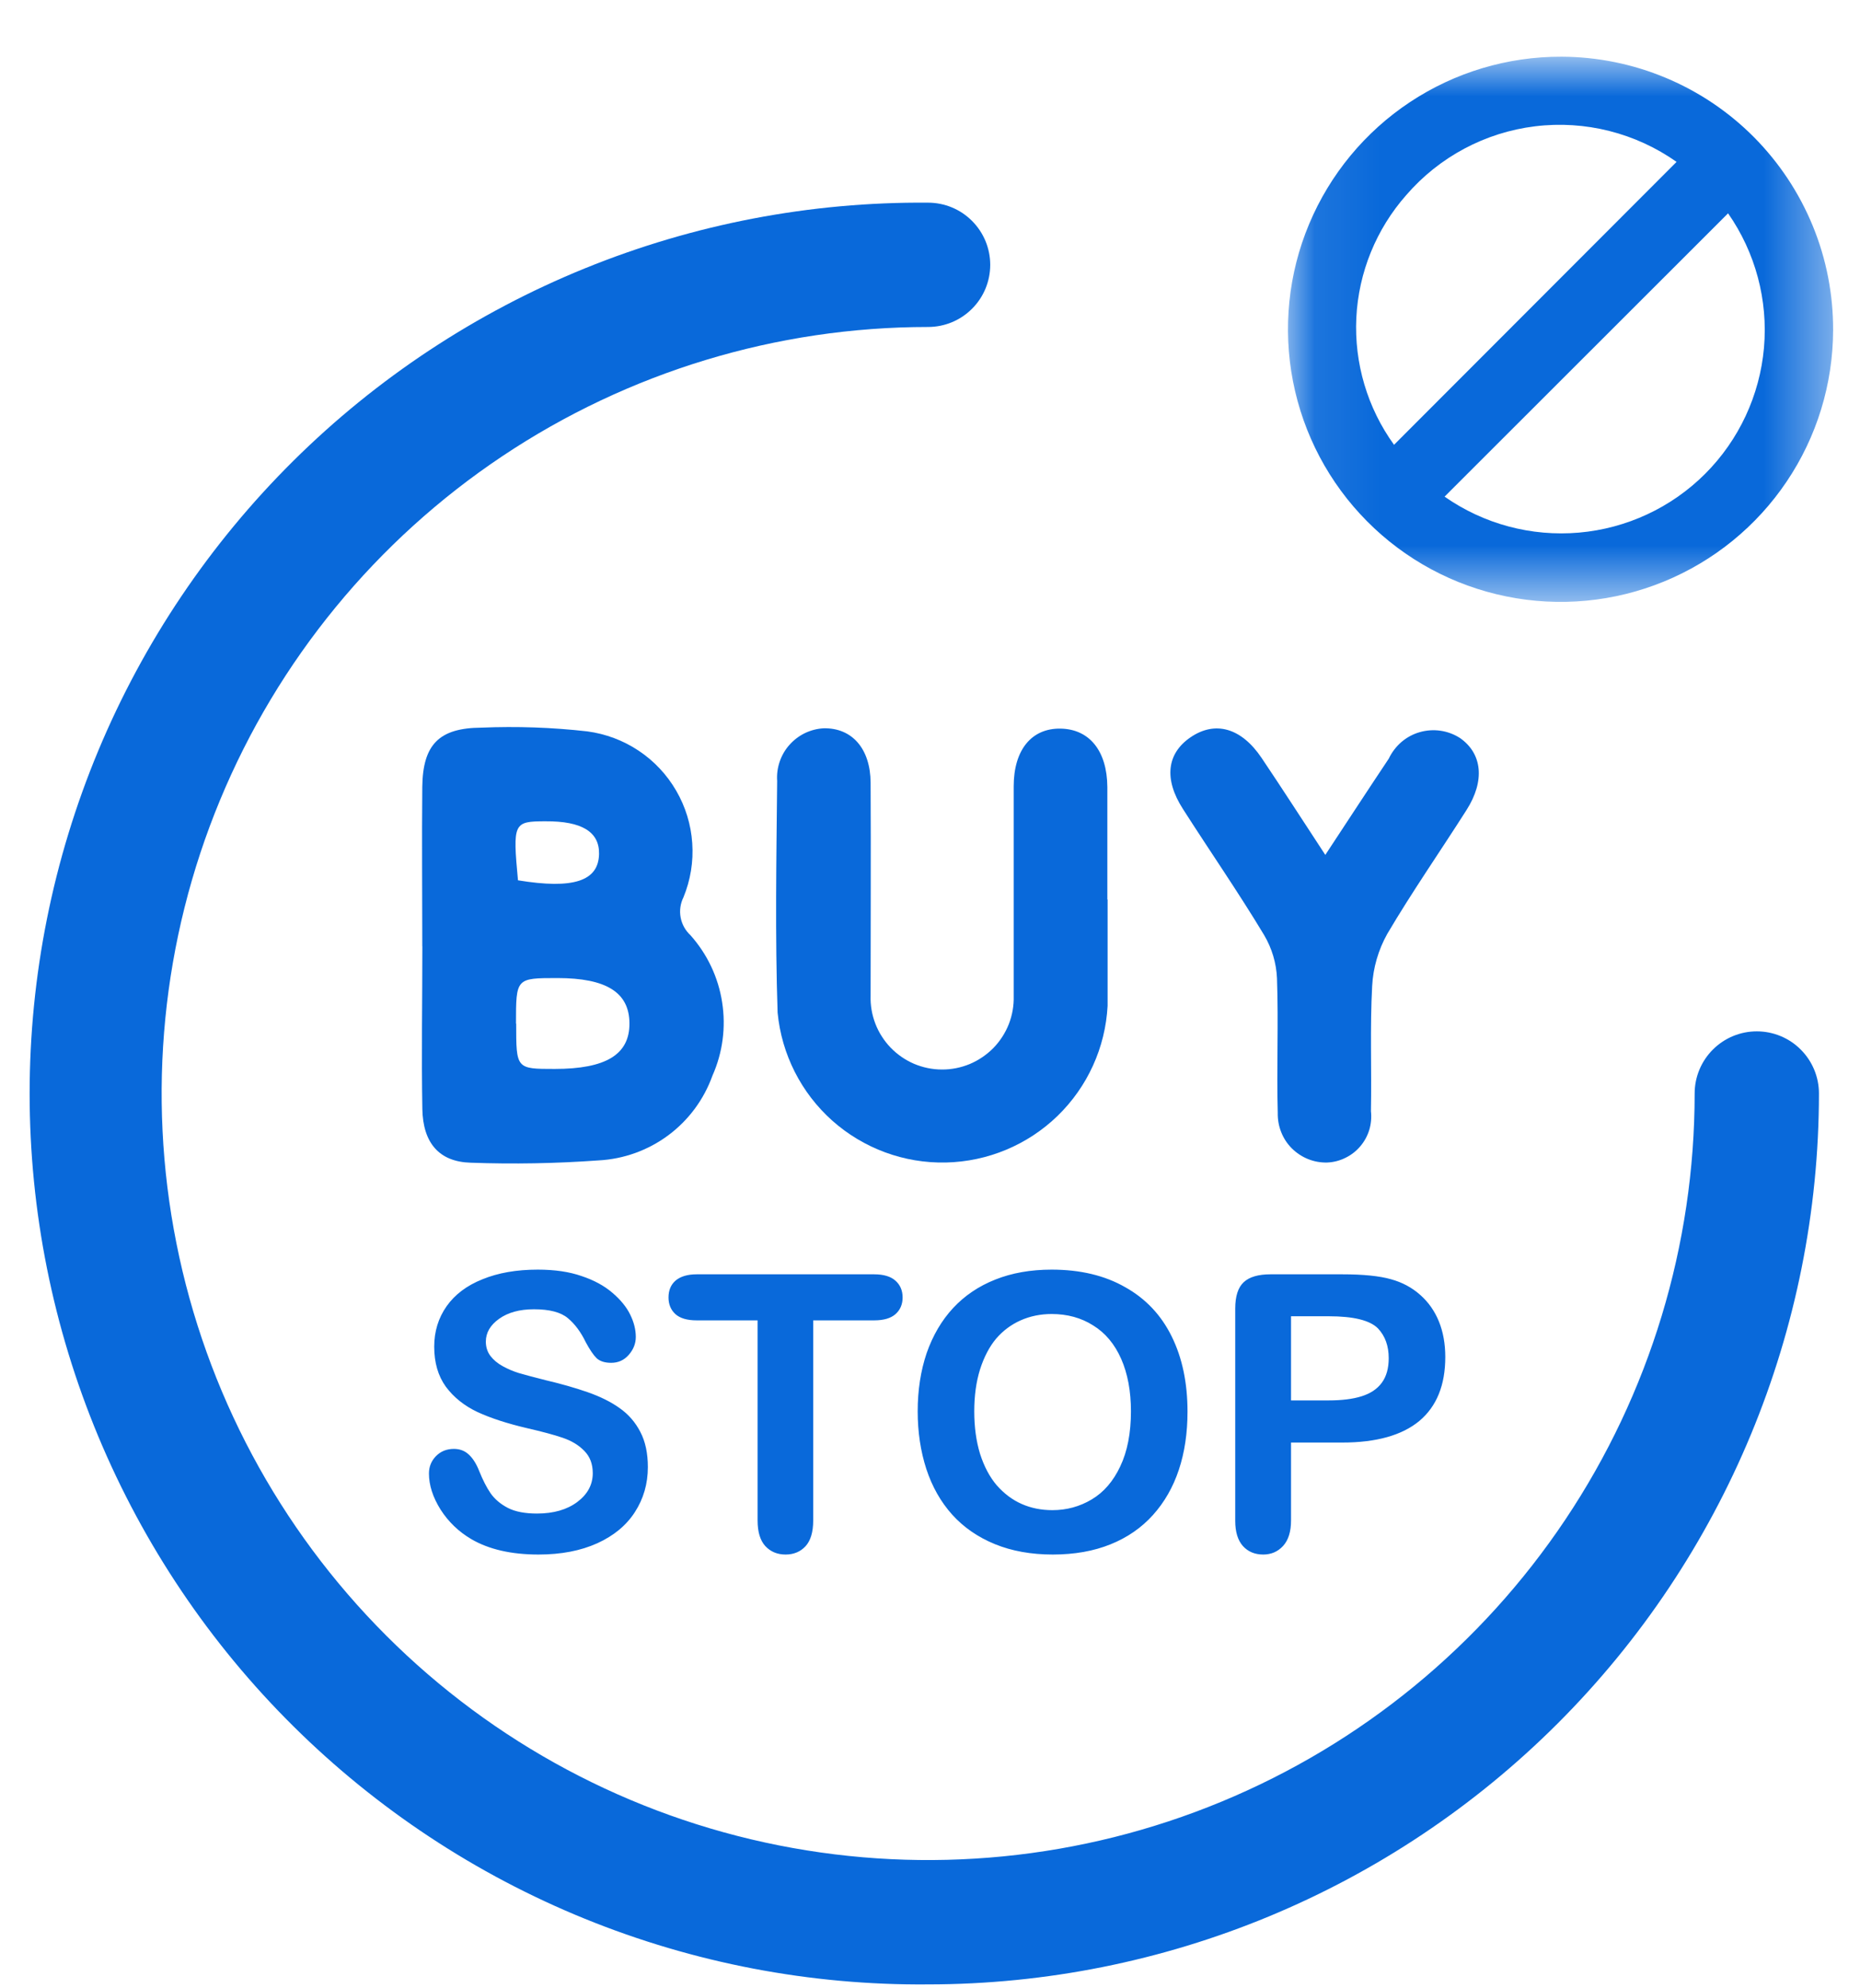 <svg width="29" height="31" viewBox="0 0 29 31" fill="none" xmlns="http://www.w3.org/2000/svg">
    <path
        d="M14.47 30.939C12.636 30.955 10.818 30.607 9.119 29.916C7.42 29.225 5.875 28.204 4.573 26.913C3.27 25.622 2.237 24.085 1.531 22.392C0.826 20.7 0.462 18.884 0.462 17.05C0.462 15.216 0.826 13.4 1.531 11.707C2.237 10.014 3.27 8.478 4.573 7.186C5.875 5.895 7.42 4.875 9.119 4.184C10.818 3.493 12.636 3.145 14.47 3.16C14.727 3.16 14.974 3.262 15.155 3.444C15.337 3.626 15.439 3.872 15.439 4.129C15.439 4.386 15.337 4.633 15.155 4.814C14.974 4.996 14.727 5.098 14.47 5.098C12.107 5.098 9.796 5.8 7.831 7.113C5.866 8.426 4.334 10.293 3.43 12.476C2.525 14.66 2.289 17.063 2.75 19.381C3.211 21.7 4.35 23.829 6.021 25.5C7.692 27.172 9.822 28.31 12.14 28.771C14.458 29.232 16.861 28.995 19.045 28.09C21.229 27.186 23.095 25.654 24.408 23.689C25.721 21.724 26.422 19.413 26.422 17.049C26.422 16.792 26.524 16.546 26.706 16.364C26.888 16.182 27.134 16.08 27.391 16.08C27.648 16.08 27.895 16.182 28.076 16.364C28.258 16.546 28.36 16.792 28.36 17.049C28.358 20.732 26.893 24.264 24.289 26.868C21.685 29.472 18.153 30.937 14.47 30.939Z"
        fill="#0969DA" />
    <path
        d="M6.584 14.754C6.584 13.925 6.576 13.095 6.584 12.266C6.593 11.607 6.847 11.349 7.506 11.345C8.057 11.322 8.609 11.341 9.156 11.403C9.443 11.441 9.717 11.544 9.957 11.704C10.198 11.864 10.398 12.078 10.543 12.328C10.688 12.578 10.774 12.857 10.793 13.146C10.813 13.434 10.766 13.723 10.656 13.99C10.608 14.087 10.592 14.197 10.612 14.304C10.632 14.411 10.686 14.508 10.765 14.581C11.027 14.875 11.199 15.237 11.259 15.626C11.32 16.014 11.268 16.412 11.108 16.771C10.975 17.142 10.736 17.465 10.42 17.7C10.104 17.935 9.726 18.071 9.333 18.092C8.669 18.14 8.004 18.152 7.338 18.128C6.848 18.114 6.595 17.821 6.585 17.292C6.57 16.447 6.585 15.601 6.585 14.755L6.584 14.754ZM8.048 15.959C8.048 16.666 8.048 16.666 8.648 16.666C9.448 16.666 9.816 16.441 9.814 15.956C9.812 15.471 9.451 15.25 8.694 15.249C8.045 15.249 8.045 15.249 8.045 15.958M8.076 13.725C8.941 13.867 9.33 13.737 9.34 13.317C9.348 12.97 9.072 12.801 8.505 12.805C8.005 12.805 7.993 12.831 8.076 13.725Z"
        fill="#0969DA" />
    <path
        d="M17.269 14.022C17.269 14.575 17.269 15.128 17.269 15.681C17.235 16.332 16.956 16.945 16.488 17.399C16.02 17.852 15.398 18.111 14.747 18.125C14.095 18.139 13.463 17.905 12.976 17.472C12.49 17.038 12.186 16.437 12.124 15.788C12.084 14.588 12.105 13.381 12.117 12.177C12.11 12.075 12.123 11.973 12.156 11.876C12.189 11.779 12.24 11.69 12.308 11.614C12.376 11.537 12.458 11.475 12.55 11.43C12.642 11.386 12.742 11.36 12.844 11.355C13.283 11.347 13.571 11.671 13.574 12.203C13.58 13.309 13.574 14.415 13.574 15.522C13.569 15.671 13.594 15.82 13.648 15.96C13.701 16.099 13.783 16.226 13.886 16.334C13.99 16.441 14.114 16.527 14.251 16.586C14.389 16.644 14.536 16.675 14.686 16.675C14.835 16.676 14.983 16.646 15.121 16.589C15.258 16.531 15.383 16.446 15.488 16.34C15.592 16.233 15.674 16.106 15.729 15.967C15.783 15.828 15.809 15.68 15.805 15.53C15.805 14.44 15.805 13.35 15.805 12.26C15.805 11.691 16.084 11.353 16.534 11.36C16.984 11.367 17.261 11.705 17.265 12.27C17.265 12.856 17.265 13.441 17.265 14.027"
        fill="#0969DA" />
    <path
        d="M20.664 13.328C21.013 12.798 21.33 12.312 21.653 11.828C21.7 11.729 21.767 11.641 21.85 11.569C21.933 11.498 22.03 11.445 22.136 11.415C22.241 11.385 22.352 11.377 22.46 11.393C22.569 11.409 22.672 11.448 22.764 11.507C23.111 11.75 23.156 12.174 22.864 12.631C22.454 13.276 22.017 13.903 21.629 14.561C21.49 14.81 21.409 15.088 21.394 15.372C21.359 16.022 21.387 16.672 21.375 17.325C21.386 17.423 21.377 17.522 21.349 17.616C21.32 17.711 21.272 17.798 21.208 17.873C21.144 17.948 21.066 18.009 20.977 18.052C20.889 18.096 20.793 18.121 20.694 18.125C20.592 18.128 20.491 18.11 20.396 18.072C20.301 18.034 20.215 17.977 20.142 17.905C20.07 17.833 20.013 17.747 19.976 17.652C19.938 17.557 19.92 17.455 19.922 17.353C19.903 16.653 19.935 15.953 19.91 15.253C19.9 15.016 19.831 14.785 19.71 14.58C19.31 13.914 18.863 13.27 18.443 12.612C18.143 12.145 18.194 11.747 18.561 11.496C18.945 11.233 19.353 11.346 19.67 11.817C19.987 12.288 20.309 12.788 20.664 13.33"
        fill="#0969DA" />
    <mask id="mask0_36_3373" style="mask-type:luminance" maskUnits="userSpaceOnUse" x="20" y="0"
        width="9" height="10">
        <path d="M28.581 0.884H20.081V9.38H28.581V0.884Z" fill="white" />
    </mask>
    <g mask="url(#mask0_36_3373)">
        <path
            d="M28.581 5.15C28.578 5.991 28.326 6.812 27.856 7.509C27.387 8.206 26.721 8.748 25.943 9.067C25.165 9.386 24.31 9.467 23.486 9.299C22.663 9.132 21.907 8.725 21.315 8.128C20.723 7.532 20.321 6.773 20.16 5.948C19.999 5.123 20.086 4.268 20.411 3.493C20.736 2.718 21.283 2.056 21.983 1.592C22.684 1.127 23.507 0.881 24.347 0.884C24.905 0.886 25.458 0.998 25.973 1.214C26.487 1.429 26.955 1.744 27.348 2.14C27.741 2.537 28.052 3.006 28.264 3.523C28.476 4.039 28.583 4.592 28.581 5.15ZM26.943 3.326L22.523 7.743C23.134 8.171 23.876 8.369 24.619 8.304C25.361 8.239 26.058 7.915 26.585 7.388C27.112 6.861 27.437 6.165 27.503 5.422C27.568 4.68 27.37 3.938 26.943 3.326ZM26.143 2.526C25.502 2.073 24.715 1.874 23.935 1.969C23.156 2.064 22.439 2.447 21.926 3.041C21.457 3.572 21.182 4.247 21.147 4.955C21.113 5.663 21.32 6.361 21.735 6.935L26.141 2.523"
            fill="#0969DA" />
    </g>
    <path
        d="M10.101 22.874C10.101 23.134 10.033 23.367 9.899 23.575C9.766 23.782 9.57 23.944 9.313 24.061C9.055 24.178 8.749 24.237 8.396 24.237C7.972 24.237 7.622 24.157 7.347 23.996C7.152 23.881 6.992 23.728 6.869 23.536C6.748 23.343 6.688 23.155 6.688 22.974C6.688 22.868 6.724 22.779 6.796 22.704C6.87 22.628 6.964 22.59 7.077 22.59C7.169 22.59 7.246 22.619 7.309 22.678C7.373 22.737 7.428 22.823 7.473 22.939C7.528 23.075 7.586 23.19 7.649 23.282C7.713 23.373 7.803 23.45 7.918 23.51C8.033 23.569 8.185 23.598 8.372 23.598C8.63 23.598 8.839 23.538 8.999 23.419C9.161 23.298 9.242 23.148 9.242 22.968C9.242 22.825 9.198 22.71 9.111 22.622C9.025 22.532 8.912 22.464 8.774 22.417C8.637 22.37 8.453 22.321 8.223 22.268C7.914 22.196 7.655 22.112 7.446 22.016C7.239 21.918 7.074 21.786 6.951 21.62C6.83 21.452 6.77 21.244 6.77 20.996C6.77 20.76 6.834 20.55 6.963 20.366C7.092 20.183 7.279 20.042 7.523 19.945C7.767 19.845 8.054 19.795 8.384 19.795C8.648 19.795 8.875 19.828 9.067 19.895C9.26 19.959 9.42 20.046 9.547 20.155C9.674 20.263 9.767 20.376 9.825 20.495C9.884 20.614 9.913 20.731 9.913 20.844C9.913 20.948 9.876 21.041 9.802 21.125C9.73 21.207 9.639 21.248 9.529 21.248C9.43 21.248 9.354 21.224 9.301 21.175C9.25 21.124 9.195 21.042 9.134 20.929C9.056 20.767 8.962 20.641 8.853 20.551C8.743 20.459 8.568 20.413 8.325 20.413C8.101 20.413 7.919 20.463 7.78 20.563C7.644 20.66 7.575 20.779 7.575 20.917C7.575 21.003 7.599 21.077 7.646 21.14C7.693 21.202 7.757 21.256 7.839 21.301C7.921 21.346 8.004 21.381 8.088 21.407C8.172 21.432 8.311 21.469 8.504 21.518C8.746 21.575 8.965 21.637 9.16 21.705C9.358 21.774 9.525 21.857 9.661 21.954C9.8 22.052 9.907 22.176 9.984 22.326C10.062 22.475 10.101 22.657 10.101 22.874ZM13.628 20.586H12.679V23.706C12.679 23.886 12.639 24.02 12.559 24.108C12.479 24.194 12.375 24.237 12.248 24.237C12.119 24.237 12.014 24.193 11.932 24.105C11.852 24.017 11.812 23.884 11.812 23.706V20.586H10.863C10.714 20.586 10.604 20.554 10.531 20.489C10.459 20.423 10.423 20.336 10.423 20.229C10.423 20.117 10.46 20.029 10.534 19.965C10.611 19.901 10.72 19.868 10.863 19.868H13.628C13.778 19.868 13.89 19.902 13.962 19.968C14.036 20.034 14.073 20.121 14.073 20.229C14.073 20.336 14.036 20.423 13.962 20.489C13.888 20.554 13.777 20.586 13.628 20.586ZM16.397 19.795C16.842 19.795 17.224 19.886 17.542 20.068C17.863 20.247 18.105 20.504 18.269 20.838C18.433 21.17 18.515 21.561 18.515 22.01C18.515 22.342 18.47 22.644 18.38 22.915C18.29 23.187 18.155 23.422 17.976 23.621C17.796 23.821 17.575 23.973 17.314 24.078C17.052 24.184 16.752 24.237 16.414 24.237C16.078 24.237 15.777 24.183 15.512 24.075C15.246 23.966 15.025 23.813 14.847 23.616C14.669 23.418 14.534 23.181 14.443 22.904C14.353 22.626 14.308 22.326 14.308 22.004C14.308 21.674 14.355 21.371 14.448 21.096C14.544 20.821 14.682 20.586 14.861 20.393C15.041 20.2 15.26 20.052 15.518 19.95C15.776 19.847 16.069 19.795 16.397 19.795ZM17.633 22.004C17.633 21.69 17.582 21.417 17.481 21.187C17.379 20.956 17.234 20.782 17.044 20.665C16.857 20.546 16.641 20.487 16.397 20.487C16.223 20.487 16.062 20.52 15.913 20.586C15.767 20.651 15.64 20.745 15.532 20.87C15.427 20.995 15.343 21.155 15.28 21.351C15.22 21.544 15.19 21.762 15.19 22.004C15.19 22.248 15.22 22.469 15.28 22.666C15.343 22.863 15.43 23.028 15.541 23.158C15.655 23.287 15.783 23.384 15.928 23.448C16.074 23.513 16.235 23.545 16.408 23.545C16.631 23.545 16.835 23.489 17.021 23.378C17.208 23.267 17.357 23.095 17.466 22.863C17.577 22.63 17.633 22.344 17.633 22.004ZM20.926 22.491H20.129V23.706C20.129 23.88 20.088 24.012 20.006 24.102C19.924 24.192 19.82 24.237 19.695 24.237C19.565 24.237 19.459 24.193 19.379 24.105C19.299 24.015 19.259 23.884 19.259 23.712V20.402C19.259 20.21 19.303 20.073 19.391 19.991C19.479 19.909 19.618 19.868 19.81 19.868H20.926C21.256 19.868 21.51 19.894 21.688 19.945C21.863 19.993 22.015 20.075 22.142 20.188C22.271 20.301 22.368 20.44 22.435 20.604C22.501 20.768 22.534 20.952 22.534 21.157C22.534 21.595 22.4 21.927 22.13 22.154C21.86 22.378 21.459 22.491 20.926 22.491ZM20.715 20.522H20.129V21.834H20.715C20.92 21.834 21.091 21.813 21.228 21.77C21.366 21.727 21.472 21.657 21.544 21.559C21.616 21.461 21.652 21.333 21.652 21.175C21.652 20.986 21.597 20.831 21.485 20.712C21.36 20.585 21.104 20.522 20.715 20.522Z"
        fill="#0969DA" />
</svg>
